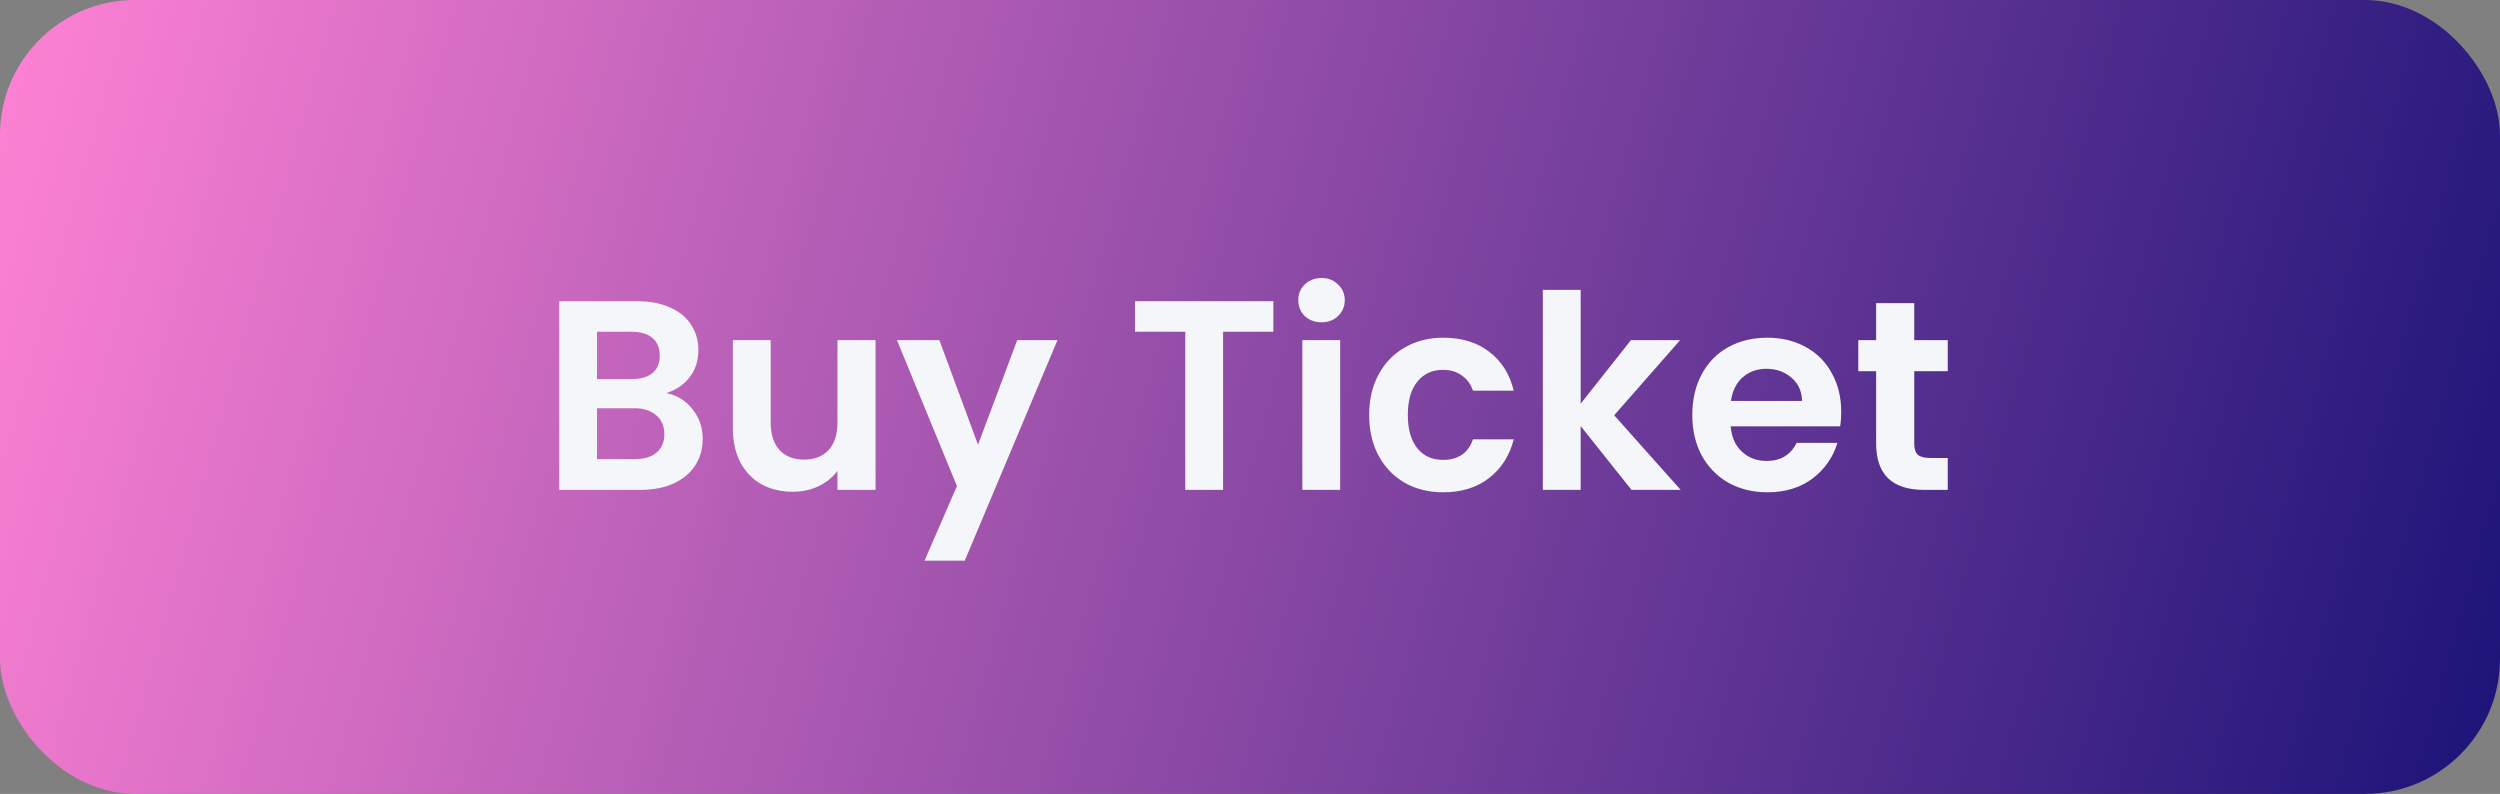 <svg width="148" height="47" viewBox="0 0 148 47" fill="none" xmlns="http://www.w3.org/2000/svg">
<rect x="0" y="0" width="148" height="47" fill="#808080" stroke="none"/>
<rect width="148" height="47" rx="8" fill="url(#paint0_linear_1909_15747)"/>
<path d="M39.44 23.272C40.069 23.389 40.587 23.704 40.992 24.216C41.397 24.728 41.6 25.315 41.6 25.976C41.6 26.573 41.451 27.101 41.152 27.56C40.864 28.008 40.443 28.36 39.888 28.616C39.333 28.872 38.677 29 37.92 29H33.104V17.832H37.712C38.469 17.832 39.12 17.955 39.664 18.2C40.219 18.445 40.635 18.787 40.912 19.224C41.2 19.661 41.344 20.157 41.344 20.712C41.344 21.363 41.168 21.907 40.816 22.344C40.475 22.781 40.016 23.091 39.44 23.272ZM35.344 22.44H37.392C37.925 22.44 38.336 22.323 38.624 22.088C38.912 21.843 39.056 21.496 39.056 21.048C39.056 20.6 38.912 20.253 38.624 20.008C38.336 19.763 37.925 19.64 37.392 19.64H35.344V22.44ZM37.6 27.176C38.144 27.176 38.565 27.048 38.864 26.792C39.173 26.536 39.328 26.173 39.328 25.704C39.328 25.224 39.168 24.851 38.848 24.584C38.528 24.307 38.096 24.168 37.552 24.168H35.344V27.176H37.6ZM51.833 20.136V29H49.577V27.88C49.289 28.264 48.911 28.568 48.441 28.792C47.983 29.005 47.481 29.112 46.937 29.112C46.244 29.112 45.631 28.968 45.097 28.68C44.564 28.381 44.143 27.949 43.833 27.384C43.535 26.808 43.385 26.125 43.385 25.336V20.136H45.625V25.016C45.625 25.72 45.801 26.264 46.153 26.648C46.505 27.021 46.985 27.208 47.593 27.208C48.212 27.208 48.697 27.021 49.049 26.648C49.401 26.264 49.577 25.72 49.577 25.016V20.136H51.833ZM62.603 20.136L57.115 33.192H54.731L56.651 28.776L53.099 20.136H55.611L57.899 26.328L60.219 20.136H62.603ZM75.383 17.832V19.64H72.407V29H70.167V19.64H67.191V17.832H75.383ZM78.234 19.08C77.839 19.08 77.508 18.957 77.242 18.712C76.986 18.456 76.858 18.141 76.858 17.768C76.858 17.395 76.986 17.085 77.242 16.84C77.508 16.584 77.839 16.456 78.234 16.456C78.628 16.456 78.954 16.584 79.21 16.84C79.476 17.085 79.61 17.395 79.61 17.768C79.61 18.141 79.476 18.456 79.21 18.712C78.954 18.957 78.628 19.08 78.234 19.08ZM79.338 20.136V29H77.098V20.136H79.338ZM81.055 24.568C81.055 23.651 81.242 22.851 81.615 22.168C81.988 21.475 82.505 20.941 83.167 20.568C83.828 20.184 84.585 19.992 85.439 19.992C86.537 19.992 87.444 20.269 88.159 20.824C88.884 21.368 89.37 22.136 89.615 23.128H87.199C87.071 22.744 86.852 22.445 86.543 22.232C86.244 22.008 85.871 21.896 85.423 21.896C84.783 21.896 84.276 22.131 83.903 22.6C83.529 23.059 83.343 23.715 83.343 24.568C83.343 25.411 83.529 26.067 83.903 26.536C84.276 26.995 84.783 27.224 85.423 27.224C86.329 27.224 86.921 26.819 87.199 26.008H89.615C89.37 26.968 88.884 27.731 88.159 28.296C87.433 28.861 86.527 29.144 85.439 29.144C84.585 29.144 83.828 28.957 83.167 28.584C82.505 28.2 81.988 27.667 81.615 26.984C81.242 26.291 81.055 25.485 81.055 24.568ZM96.584 29L93.576 25.224V29H91.336V17.16H93.576V23.896L96.552 20.136H99.464L95.56 24.584L99.496 29H96.584ZM109 24.376C109 24.696 108.978 24.984 108.936 25.24H102.456C102.509 25.88 102.733 26.381 103.128 26.744C103.522 27.107 104.008 27.288 104.584 27.288C105.416 27.288 106.008 26.931 106.36 26.216H108.776C108.52 27.069 108.029 27.773 107.304 28.328C106.578 28.872 105.688 29.144 104.632 29.144C103.778 29.144 103.01 28.957 102.328 28.584C101.656 28.2 101.128 27.661 100.744 26.968C100.37 26.275 100.184 25.475 100.184 24.568C100.184 23.651 100.37 22.845 100.744 22.152C101.117 21.459 101.64 20.925 102.312 20.552C102.984 20.179 103.757 19.992 104.632 19.992C105.474 19.992 106.226 20.173 106.888 20.536C107.56 20.899 108.077 21.416 108.44 22.088C108.813 22.749 109 23.512 109 24.376ZM106.68 23.736C106.669 23.16 106.461 22.701 106.056 22.36C105.65 22.008 105.154 21.832 104.568 21.832C104.013 21.832 103.544 22.003 103.16 22.344C102.786 22.675 102.557 23.139 102.472 23.736H106.68ZM113.323 21.976V26.264C113.323 26.563 113.392 26.781 113.531 26.92C113.68 27.048 113.925 27.112 114.267 27.112H115.307V29H113.899C112.011 29 111.067 28.083 111.067 26.248V21.976H110.011V20.136H111.067V17.944H113.323V20.136H115.307V21.976H113.323Z" fill="#F4F6F9"/>
<defs>
<linearGradient id="paint0_linear_1909_15747" x1="0" y1="0" x2="149.563" y2="41.347" gradientUnits="userSpaceOnUse">
<stop stop-color="#FF82D4"/>
<stop offset="1" stop-color="#1B1378"/>
</linearGradient>
</defs>
</svg>

